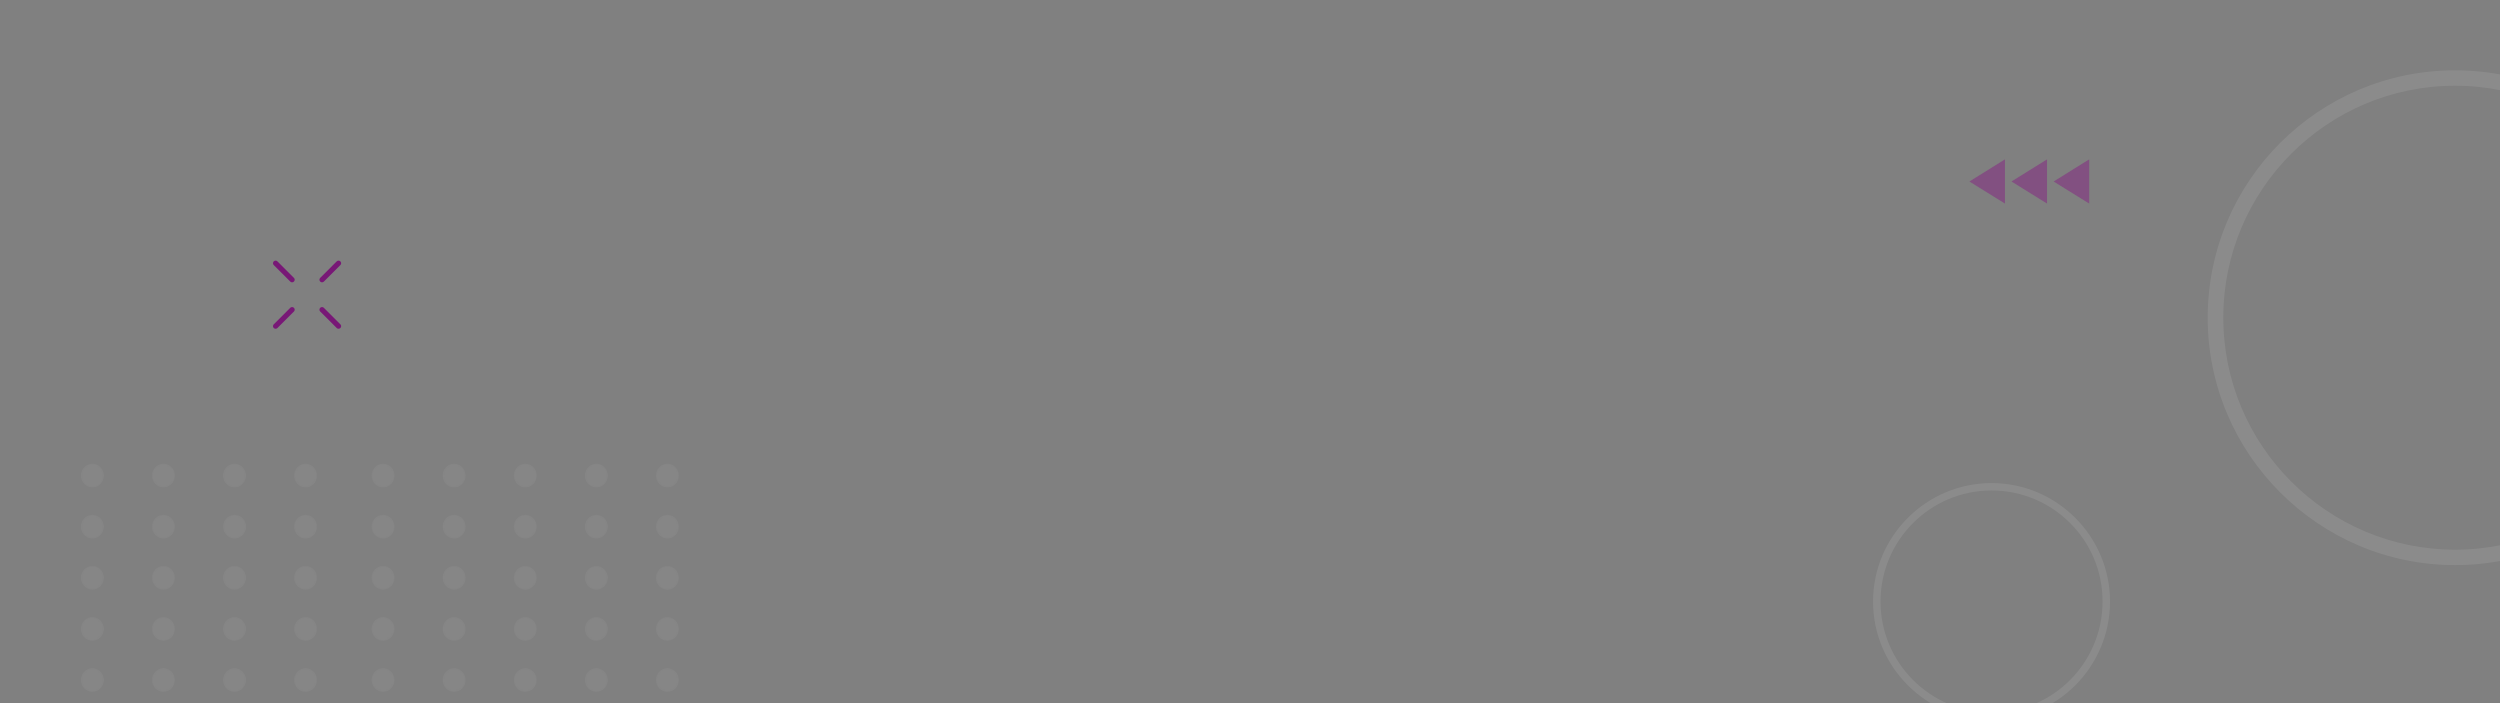 <svg width="1920" height="540" viewBox="0 0 1920 540" fill="none" xmlns="http://www.w3.org/2000/svg">
<rect x="0" y="0" width="1920" height="540" fill="#808080" stroke="none"/>
<g clip-path="url(#clip0_2_505)">
<g opacity="0.3">
<path opacity="0.3" d="M1529.5 553C1479.37 553 1438.5 512.111 1438.5 462C1438.5 411.889 1479.37 371 1529.5 371C1579.63 371 1620.5 411.889 1620.5 462C1620.5 512.111 1579.79 553 1529.5 553ZM1529.5 376.688C1482.4 376.688 1444.25 414.963 1444.25 462C1444.25 509.037 1482.56 547.312 1529.5 547.312C1576.6 547.312 1614.75 509.037 1614.75 462C1614.91 414.963 1576.6 376.688 1529.5 376.688Z" fill="white"/>
</g>
<g opacity="0.3">
<path opacity="0.3" d="M1885.5 434C1780.83 434 1695.5 348.753 1695.5 244C1695.5 139.247 1780.68 54 1885.5 54C1990.17 54 2075.5 139.247 2075.5 244C2075.35 348.753 1990.17 434 1885.5 434ZM1885.5 65.848C1787.28 65.848 1707.5 145.749 1707.5 244C1707.5 342.251 1787.43 422.152 1885.5 422.152C1983.72 422.152 2063.5 342.251 2063.5 244C2063.5 145.749 1983.57 65.848 1885.5 65.848Z" fill="white"/>
</g>
<path opacity="0.51" d="M1539.8 156.335L1512.5 139.387L1539.8 122.393V156.335Z" fill="#842382"/>
<path opacity="0.51" d="M1572.13 156.335L1544.83 139.387L1572.13 122.393V156.335Z" fill="#842382"/>
<path opacity="0.51" d="M1604.5 156.335L1577.2 139.387L1604.5 122.393V156.335Z" fill="#842382"/>
<path d="M259.989 202.163L247.332 214.82" stroke="#781876" stroke-width="4" stroke-linecap="round" stroke-linejoin="round"/>
<path d="M224.32 237.832L211.663 250.489" stroke="#781876" stroke-width="4" stroke-linecap="round" stroke-linejoin="round"/>
<path d="M259.988 250.488L247.331 237.832" stroke="#781876" stroke-width="4" stroke-linecap="round" stroke-linejoin="round"/>
<path d="M224.319 214.819L211.662 202.163" stroke="#781876" stroke-width="4" stroke-linecap="round" stroke-linejoin="round"/>
<g opacity="0.6">
<g opacity="0.6">
<mask id="mask0_2_505" style="mask-type:alpha" maskUnits="userSpaceOnUse" x="225" y="513" width="19" height="19">
<g opacity="0.6">
<g opacity="0.6">
<path opacity="0.6" d="M243.604 522.271C243.604 517.184 239.607 513.042 234.666 513.042C229.724 513.042 225.727 517.184 225.727 522.271C225.727 527.358 229.724 531.5 234.666 531.5C239.607 531.5 243.604 527.358 243.604 522.271Z" fill="url(#paint0_linear_2_505)"/>
</g>
</g>
</mask>
<g mask="url(#mask0_2_505)">
<path opacity="0.6" d="M243.604 522.271C243.604 517.184 239.607 513.042 234.666 513.042C229.724 513.042 225.727 517.184 225.727 522.271C225.727 527.358 229.724 531.5 234.666 531.5C239.607 531.5 243.604 527.358 243.604 522.271Z" fill="#FFFDFF"/>
</g>
<mask id="mask1_2_505" style="mask-type:alpha" maskUnits="userSpaceOnUse" x="171" y="513" width="19" height="19">
<g opacity="0.6">
<g opacity="0.6">
<path opacity="0.6" d="M189.029 522.271C189.029 517.184 185.032 513.042 180.09 513.042C175.148 513.042 171.152 517.184 171.152 522.271C171.152 527.358 175.148 531.5 180.09 531.5C185.032 531.5 189.029 527.358 189.029 522.271Z" fill="url(#paint1_linear_2_505)"/>
</g>
</g>
</mask>
<g mask="url(#mask1_2_505)">
<path opacity="0.6" d="M189.029 522.271C189.029 517.184 185.032 513.042 180.09 513.042C175.148 513.042 171.152 517.184 171.152 522.271C171.152 527.358 175.148 531.5 180.09 531.5C185.032 531.5 189.029 527.358 189.029 522.271Z" fill="#FFFDFF"/>
</g>
<mask id="mask2_2_505" style="mask-type:alpha" maskUnits="userSpaceOnUse" x="116" y="513" width="19" height="19">
<g opacity="0.6">
<g opacity="0.6">
<path opacity="0.6" d="M125.514 513.042C120.578 513.042 116.576 517.174 116.576 522.271C116.576 527.368 120.578 531.5 125.514 531.5C130.451 531.5 134.453 527.368 134.453 522.271C134.453 517.174 130.451 513.042 125.514 513.042Z" fill="url(#paint2_linear_2_505)"/>
</g>
</g>
</mask>
<g mask="url(#mask2_2_505)">
<path opacity="0.6" d="M125.514 513.042C120.578 513.042 116.576 517.174 116.576 522.271C116.576 527.368 120.578 531.5 125.514 531.5C130.451 531.5 134.453 527.368 134.453 522.271C134.453 517.174 130.451 513.042 125.514 513.042Z" fill="#FFFDFF"/>
</g>
<mask id="mask3_2_505" style="mask-type:alpha" maskUnits="userSpaceOnUse" x="62" y="513" width="18" height="19">
<g opacity="0.6">
<g opacity="0.6">
<path opacity="0.6" d="M70.939 513.042C66.002 513.042 62 517.174 62 522.271C62 527.368 66.002 531.5 70.939 531.5C75.875 531.5 79.877 527.368 79.877 522.271C79.877 517.174 75.875 513.042 70.939 513.042Z" fill="url(#paint3_linear_2_505)"/>
</g>
</g>
</mask>
<g mask="url(#mask3_2_505)">
<path opacity="0.6" d="M70.939 513.042C66.002 513.042 62 517.174 62 522.271C62 527.368 66.002 531.5 70.939 531.5C75.875 531.5 79.877 527.368 79.877 522.271C79.877 517.174 75.875 513.042 70.939 513.042Z" fill="#FFFDFF"/>
</g>
</g>
</g>
<g opacity="0.6">
<g opacity="0.6">
<mask id="mask4_2_505" style="mask-type:alpha" maskUnits="userSpaceOnUse" x="225" y="473" width="19" height="20">
<g opacity="0.6">
<g opacity="0.6">
<path opacity="0.6" d="M243.604 483.029C243.604 477.942 239.607 473.799 234.666 473.799C229.724 473.799 225.727 477.942 225.727 483.029C225.727 488.116 229.797 492.258 234.738 492.258C239.607 492.258 243.604 488.116 243.604 483.029Z" fill="url(#paint4_linear_2_505)"/>
</g>
</g>
</mask>
<g mask="url(#mask4_2_505)">
<path opacity="0.6" d="M243.604 483.029C243.604 477.942 239.607 473.799 234.666 473.799C229.724 473.799 225.727 477.942 225.727 483.029C225.727 488.116 229.797 492.258 234.738 492.258C239.607 492.258 243.604 488.116 243.604 483.029Z" fill="#FFFDFF"/>
</g>
<mask id="mask5_2_505" style="mask-type:alpha" maskUnits="userSpaceOnUse" x="171" y="473" width="19" height="20">
<g opacity="0.6">
<g opacity="0.6">
<path opacity="0.6" d="M189.029 483.029C189.029 477.942 185.032 473.799 180.09 473.799C175.148 473.799 171.152 477.942 171.152 483.029C171.152 488.116 175.148 492.258 180.09 492.258C185.032 492.258 189.029 488.116 189.029 483.029Z" fill="url(#paint5_linear_2_505)"/>
</g>
</g>
</mask>
<g mask="url(#mask5_2_505)">
<path opacity="0.6" d="M189.029 483.029C189.029 477.942 185.032 473.799 180.09 473.799C175.148 473.799 171.152 477.942 171.152 483.029C171.152 488.116 175.148 492.258 180.09 492.258C185.032 492.258 189.029 488.116 189.029 483.029Z" fill="#FFFDFF"/>
</g>
<mask id="mask6_2_505" style="mask-type:alpha" maskUnits="userSpaceOnUse" x="116" y="473" width="19" height="20">
<g opacity="0.6">
<g opacity="0.6">
<path opacity="0.6" d="M134.453 483.029C134.453 477.942 130.456 473.799 125.514 473.799C120.573 473.799 116.576 477.942 116.576 483.029C116.576 488.116 120.573 492.258 125.514 492.258C130.456 492.258 134.453 488.116 134.453 483.029Z" fill="url(#paint6_linear_2_505)"/>
</g>
</g>
</mask>
<g mask="url(#mask6_2_505)">
<path opacity="0.6" d="M134.453 483.029C134.453 477.942 130.456 473.799 125.514 473.799C120.573 473.799 116.576 477.942 116.576 483.029C116.576 488.116 120.573 492.258 125.514 492.258C130.456 492.258 134.453 488.116 134.453 483.029Z" fill="#FFFDFF"/>
</g>
<mask id="mask7_2_505" style="mask-type:alpha" maskUnits="userSpaceOnUse" x="62" y="473" width="18" height="20">
<g opacity="0.6">
<g opacity="0.6">
<path opacity="0.6" d="M79.877 483.029C79.877 477.942 75.88 473.799 70.939 473.799C65.997 473.799 62 477.942 62 483.028C62 488.115 65.997 492.258 70.939 492.258C75.88 492.258 79.877 488.115 79.877 483.029Z" fill="url(#paint7_linear_2_505)"/>
</g>
</g>
</mask>
<g mask="url(#mask7_2_505)">
<path opacity="0.6" d="M79.877 483.029C79.877 477.942 75.88 473.799 70.939 473.799C65.997 473.799 62 477.942 62 483.028C62 488.115 65.997 492.258 70.939 492.258C75.88 492.258 79.877 488.115 79.877 483.029Z" fill="#FFFDFF"/>
</g>
</g>
</g>
<g opacity="0.6">
<g opacity="0.6">
<mask id="mask8_2_505" style="mask-type:alpha" maskUnits="userSpaceOnUse" x="225" y="434" width="19" height="19">
<g opacity="0.6">
<g opacity="0.6">
<path opacity="0.6" d="M243.604 443.714C243.604 438.627 239.607 434.485 234.666 434.485C229.724 434.485 225.727 438.627 225.727 443.714C225.727 448.801 229.724 452.943 234.666 452.943C239.607 453.016 243.604 448.873 243.604 443.714Z" fill="url(#paint8_linear_2_505)"/>
</g>
</g>
</mask>
<g mask="url(#mask8_2_505)">
<path opacity="0.6" d="M243.604 443.714C243.604 438.627 239.607 434.485 234.666 434.485C229.724 434.485 225.727 438.627 225.727 443.714C225.727 448.801 229.724 452.943 234.666 452.943C239.607 453.016 243.604 448.873 243.604 443.714Z" fill="#FFFDFF"/>
</g>
<mask id="mask9_2_505" style="mask-type:alpha" maskUnits="userSpaceOnUse" x="171" y="434" width="19" height="19">
<g opacity="0.6">
<g opacity="0.6">
<path opacity="0.6" d="M189.029 443.714C189.029 438.627 185.032 434.485 180.09 434.485C175.148 434.485 171.152 438.627 171.152 443.714C171.152 448.801 175.148 452.943 180.09 452.943C185.032 452.943 189.029 448.873 189.029 443.714Z" fill="url(#paint9_linear_2_505)"/>
</g>
</g>
</mask>
<g mask="url(#mask9_2_505)">
<path opacity="0.6" d="M189.029 443.714C189.029 438.627 185.032 434.485 180.09 434.485C175.148 434.485 171.152 438.627 171.152 443.714C171.152 448.801 175.148 452.943 180.09 452.943C185.032 452.943 189.029 448.873 189.029 443.714Z" fill="#FFFDFF"/>
</g>
<mask id="mask10_2_505" style="mask-type:alpha" maskUnits="userSpaceOnUse" x="116" y="434" width="19" height="19">
<g opacity="0.6">
<g opacity="0.6">
<path opacity="0.6" d="M134.453 443.714C134.453 438.627 130.456 434.485 125.514 434.485C120.573 434.485 116.576 438.627 116.576 443.714C116.576 448.801 120.573 452.943 125.514 452.943C130.456 453.016 134.453 448.873 134.453 443.714Z" fill="url(#paint10_linear_2_505)"/>
</g>
</g>
</mask>
<g mask="url(#mask10_2_505)">
<path opacity="0.6" d="M134.453 443.714C134.453 438.627 130.456 434.485 125.514 434.485C120.573 434.485 116.576 438.627 116.576 443.714C116.576 448.801 120.573 452.943 125.514 452.943C130.456 453.016 134.453 448.873 134.453 443.714Z" fill="#FFFDFF"/>
</g>
<mask id="mask11_2_505" style="mask-type:alpha" maskUnits="userSpaceOnUse" x="62" y="434" width="18" height="19">
<g opacity="0.6">
<g opacity="0.6">
<path opacity="0.6" d="M79.877 443.714C79.877 438.627 75.88 434.485 70.939 434.485C65.997 434.485 62 438.627 62 443.714C62 448.801 65.997 452.943 70.939 452.943C75.88 453.016 79.877 448.873 79.877 443.714Z" fill="url(#paint11_linear_2_505)"/>
</g>
</g>
</mask>
<g mask="url(#mask11_2_505)">
<path opacity="0.6" d="M79.877 443.714C79.877 438.627 75.88 434.485 70.939 434.485C65.997 434.485 62 438.627 62 443.714C62 448.801 65.997 452.943 70.939 452.943C75.88 453.016 79.877 448.873 79.877 443.714Z" fill="#FFFDFF"/>
</g>
</g>
</g>
<g opacity="0.6">
<g opacity="0.6">
<mask id="mask12_2_505" style="mask-type:alpha" maskUnits="userSpaceOnUse" x="225" y="395" width="19" height="19">
<g opacity="0.6">
<g opacity="0.6">
<path opacity="0.6" d="M243.604 404.472C243.604 399.385 239.607 395.242 234.666 395.242C229.724 395.242 225.727 399.385 225.727 404.472C225.727 409.558 229.724 413.701 234.666 413.701C239.607 413.773 243.604 409.631 243.604 404.472Z" fill="url(#paint12_linear_2_505)"/>
</g>
</g>
</mask>
<g mask="url(#mask12_2_505)">
<path opacity="0.6" d="M243.604 404.472C243.604 399.385 239.607 395.242 234.666 395.242C229.724 395.242 225.727 399.385 225.727 404.472C225.727 409.558 229.724 413.701 234.666 413.701C239.607 413.773 243.604 409.631 243.604 404.472Z" fill="#FFFDFF"/>
</g>
<mask id="mask13_2_505" style="mask-type:alpha" maskUnits="userSpaceOnUse" x="171" y="395" width="19" height="19">
<g opacity="0.6">
<g opacity="0.6">
<path opacity="0.6" d="M180.163 395.242C175.226 395.242 171.224 399.374 171.224 404.471C171.224 409.569 175.226 413.701 180.163 413.701C185.099 413.701 189.101 409.569 189.101 404.471C189.101 399.374 185.099 395.242 180.163 395.242Z" fill="url(#paint13_linear_2_505)"/>
</g>
</g>
</mask>
<g mask="url(#mask13_2_505)">
<path opacity="0.6" d="M180.163 395.242C175.226 395.242 171.224 399.374 171.224 404.471C171.224 409.569 175.226 413.701 180.163 413.701C185.099 413.701 189.101 409.569 189.101 404.471C189.101 399.374 185.099 395.242 180.163 395.242Z" fill="#FFFDFF"/>
</g>
<mask id="mask14_2_505" style="mask-type:alpha" maskUnits="userSpaceOnUse" x="116" y="395" width="19" height="19">
<g opacity="0.6">
<g opacity="0.6">
<path opacity="0.6" d="M125.514 395.242C120.578 395.242 116.576 399.374 116.576 404.471C116.576 409.569 120.578 413.701 125.514 413.701C130.451 413.701 134.453 409.569 134.453 404.471C134.453 399.374 130.451 395.242 125.514 395.242Z" fill="url(#paint14_linear_2_505)"/>
</g>
</g>
</mask>
<g mask="url(#mask14_2_505)">
<path opacity="0.6" d="M125.514 395.242C120.578 395.242 116.576 399.374 116.576 404.471C116.576 409.569 120.578 413.701 125.514 413.701C130.451 413.701 134.453 409.569 134.453 404.471C134.453 399.374 130.451 395.242 125.514 395.242Z" fill="#FFFDFF"/>
</g>
<mask id="mask15_2_505" style="mask-type:alpha" maskUnits="userSpaceOnUse" x="62" y="395" width="18" height="19">
<g opacity="0.6">
<g opacity="0.6">
<path opacity="0.6" d="M79.877 404.472C79.877 399.385 75.88 395.242 70.939 395.242C65.997 395.242 62 399.385 62 404.472C62 409.558 65.997 413.701 70.939 413.701C75.88 413.773 79.877 409.631 79.877 404.472Z" fill="url(#paint15_linear_2_505)"/>
</g>
</g>
</mask>
<g mask="url(#mask15_2_505)">
<path opacity="0.6" d="M79.877 404.472C79.877 399.385 75.88 395.242 70.939 395.242C65.997 395.242 62 399.385 62 404.472C62 409.558 65.997 413.701 70.939 413.701C75.88 413.773 79.877 409.631 79.877 404.472Z" fill="#FFFDFF"/>
</g>
</g>
</g>
<g opacity="0.6">
<g opacity="0.6">
<mask id="mask16_2_505" style="mask-type:alpha" maskUnits="userSpaceOnUse" x="225" y="356" width="19" height="19">
<g opacity="0.6">
<g opacity="0.6">
<path opacity="0.6" d="M243.604 365.229C243.604 360.142 239.607 356 234.666 356C229.724 356 225.727 360.142 225.727 365.229C225.727 370.316 229.724 374.458 234.666 374.458C239.607 374.531 243.604 370.389 243.604 365.229Z" fill="url(#paint16_linear_2_505)"/>
</g>
</g>
</mask>
<g mask="url(#mask16_2_505)">
<path opacity="0.6" d="M243.604 365.229C243.604 360.142 239.607 356 234.666 356C229.724 356 225.727 360.142 225.727 365.229C225.727 370.316 229.724 374.458 234.666 374.458C239.607 374.531 243.604 370.389 243.604 365.229Z" fill="#FFFDFF"/>
</g>
<mask id="mask17_2_505" style="mask-type:alpha" maskUnits="userSpaceOnUse" x="171" y="355" width="19" height="20">
<g opacity="0.6">
<g opacity="0.6">
<path opacity="0.6" d="M189.029 365.229C189.029 360.142 185.032 356 180.09 356C175.148 356 171.152 360.142 171.152 365.229C171.152 370.316 175.148 374.458 180.09 374.458C185.032 374.531 189.029 370.389 189.029 365.229Z" fill="url(#paint17_linear_2_505)"/>
</g>
</g>
</mask>
<g mask="url(#mask17_2_505)">
<path opacity="0.6" d="M189.029 365.229C189.029 360.142 185.032 356 180.09 356C175.148 356 171.152 360.142 171.152 365.229C171.152 370.316 175.148 374.458 180.09 374.458C185.032 374.531 189.029 370.389 189.029 365.229Z" fill="#FFFDFF"/>
</g>
<mask id="mask18_2_505" style="mask-type:alpha" maskUnits="userSpaceOnUse" x="116" y="356" width="19" height="19">
<g opacity="0.6">
<g opacity="0.6">
<path opacity="0.6" d="M125.514 356C120.578 356 116.576 360.132 116.576 365.229C116.576 370.326 120.578 374.458 125.514 374.458C130.451 374.458 134.453 370.326 134.453 365.229C134.453 360.132 130.451 356 125.514 356Z" fill="url(#paint18_linear_2_505)"/>
</g>
</g>
</mask>
<g mask="url(#mask18_2_505)">
<path opacity="0.6" d="M125.514 356C120.578 356 116.576 360.132 116.576 365.229C116.576 370.326 120.578 374.458 125.514 374.458C130.451 374.458 134.453 370.326 134.453 365.229C134.453 360.132 130.451 356 125.514 356Z" fill="#FFFDFF"/>
</g>
<mask id="mask19_2_505" style="mask-type:alpha" maskUnits="userSpaceOnUse" x="62" y="355" width="18" height="20">
<g opacity="0.6">
<g opacity="0.6">
<path opacity="0.6" d="M79.877 365.229C79.877 360.142 75.88 356 70.939 356C65.997 356 62 360.142 62 365.229C62 370.316 65.997 374.458 70.939 374.458C75.88 374.531 79.877 370.389 79.877 365.229Z" fill="url(#paint19_linear_2_505)"/>
</g>
</g>
</mask>
<g mask="url(#mask19_2_505)">
<path opacity="0.6" d="M79.877 365.229C79.877 360.142 75.88 356 70.939 356C65.997 356 62 360.142 62 365.229C62 370.316 65.997 374.458 70.939 374.458C75.88 374.531 79.877 370.389 79.877 365.229Z" fill="#FFFDFF"/>
</g>
</g>
</g>
<g opacity="0.6">
<g opacity="0.6">
<mask id="mask20_2_505" style="mask-type:alpha" maskUnits="userSpaceOnUse" x="503" y="513" width="19" height="19">
<g opacity="0.6">
<g opacity="0.6">
<path opacity="0.6" d="M521.497 522.271C521.497 517.184 517.501 513.042 512.559 513.042C507.617 513.042 503.62 517.184 503.62 522.271C503.62 527.358 507.69 531.5 512.559 531.5C517.501 531.5 521.497 527.358 521.497 522.271Z" fill="url(#paint20_linear_2_505)"/>
</g>
</g>
</mask>
<g mask="url(#mask20_2_505)">
<path opacity="0.6" d="M521.497 522.271C521.497 517.184 517.501 513.042 512.559 513.042C507.617 513.042 503.62 517.184 503.62 522.271C503.62 527.358 507.69 531.5 512.559 531.5C517.501 531.5 521.497 527.358 521.497 522.271Z" fill="#FFFDFF"/>
</g>
<mask id="mask21_2_505" style="mask-type:alpha" maskUnits="userSpaceOnUse" x="449" y="513" width="18" height="19">
<g opacity="0.6">
<g opacity="0.6">
<path opacity="0.6" d="M466.922 522.271C466.922 517.184 462.925 513.042 457.983 513.042C453.042 513.042 449.045 517.184 449.045 522.271C449.045 527.358 453.042 531.5 457.983 531.5C462.925 531.5 466.922 527.358 466.922 522.271Z" fill="url(#paint21_linear_2_505)"/>
</g>
</g>
</mask>
<g mask="url(#mask21_2_505)">
<path opacity="0.6" d="M466.922 522.271C466.922 517.184 462.925 513.042 457.983 513.042C453.042 513.042 449.045 517.184 449.045 522.271C449.045 527.358 453.042 531.5 457.983 531.5C462.925 531.5 466.922 527.358 466.922 522.271Z" fill="#FFFDFF"/>
</g>
<mask id="mask22_2_505" style="mask-type:alpha" maskUnits="userSpaceOnUse" x="394" y="513" width="19" height="19">
<g opacity="0.6">
<g opacity="0.6">
<path opacity="0.6" d="M412.346 522.271C412.346 517.184 408.349 513.042 403.407 513.042C398.466 513.042 394.469 517.184 394.469 522.271C394.469 527.358 398.466 531.5 403.407 531.5C408.349 531.5 412.346 527.358 412.346 522.271Z" fill="url(#paint22_linear_2_505)"/>
</g>
</g>
</mask>
<g mask="url(#mask22_2_505)">
<path opacity="0.6" d="M412.346 522.271C412.346 517.184 408.349 513.042 403.407 513.042C398.466 513.042 394.469 517.184 394.469 522.271C394.469 527.358 398.466 531.5 403.407 531.5C408.349 531.5 412.346 527.358 412.346 522.271Z" fill="#FFFDFF"/>
</g>
<mask id="mask23_2_505" style="mask-type:alpha" maskUnits="userSpaceOnUse" x="339" y="513" width="19" height="19">
<g opacity="0.6">
<g opacity="0.6">
<path opacity="0.6" d="M357.698 522.271C357.698 517.184 353.701 513.042 348.759 513.042C343.817 513.042 339.82 517.184 339.82 522.271C339.82 527.358 343.817 531.5 348.759 531.5C353.773 531.5 357.698 527.358 357.698 522.271Z" fill="url(#paint23_linear_2_505)"/>
</g>
</g>
</mask>
<g mask="url(#mask23_2_505)">
<path opacity="0.6" d="M357.698 522.271C357.698 517.184 353.701 513.042 348.759 513.042C343.817 513.042 339.82 517.184 339.82 522.271C339.82 527.358 343.817 531.5 348.759 531.5C353.773 531.5 357.698 527.358 357.698 522.271Z" fill="#FFFDFF"/>
</g>
<mask id="mask24_2_505" style="mask-type:alpha" maskUnits="userSpaceOnUse" x="285" y="513" width="19" height="19">
<g opacity="0.6">
<g opacity="0.6">
<path opacity="0.6" d="M303.122 522.271C303.122 517.184 299.125 513.042 294.183 513.042C289.242 513.042 285.245 517.184 285.245 522.271C285.245 527.358 289.242 531.5 294.183 531.5C299.125 531.5 303.122 527.358 303.122 522.271Z" fill="url(#paint24_linear_2_505)"/>
</g>
</g>
</mask>
<g mask="url(#mask24_2_505)">
<path opacity="0.6" d="M303.122 522.271C303.122 517.184 299.125 513.042 294.183 513.042C289.242 513.042 285.245 517.184 285.245 522.271C285.245 527.358 289.242 531.5 294.183 531.5C299.125 531.5 303.122 527.358 303.122 522.271Z" fill="#FFFDFF"/>
</g>
</g>
</g>
<g opacity="0.6">
<g opacity="0.6">
<mask id="mask25_2_505" style="mask-type:alpha" maskUnits="userSpaceOnUse" x="503" y="473" width="19" height="20">
<g opacity="0.6">
<g opacity="0.6">
<path opacity="0.6" d="M512.559 473.799C507.622 473.799 503.62 477.931 503.62 483.029C503.62 488.126 507.622 492.258 512.559 492.258C517.496 492.258 521.497 488.126 521.497 483.029C521.497 477.931 517.496 473.799 512.559 473.799Z" fill="url(#paint25_linear_2_505)"/>
</g>
</g>
</mask>
<g mask="url(#mask25_2_505)">
<path opacity="0.6" d="M512.559 473.799C507.622 473.799 503.62 477.931 503.62 483.029C503.62 488.126 507.622 492.258 512.559 492.258C517.496 492.258 521.497 488.126 521.497 483.029C521.497 477.931 517.496 473.799 512.559 473.799Z" fill="#FFFDFF"/>
</g>
<mask id="mask26_2_505" style="mask-type:alpha" maskUnits="userSpaceOnUse" x="449" y="473" width="18" height="20">
<g opacity="0.6">
<g opacity="0.6">
<path opacity="0.6" d="M466.922 483.029C466.922 477.942 462.925 473.799 457.983 473.799C453.042 473.799 449.045 477.942 449.045 483.029C449.045 488.116 453.042 492.258 457.983 492.258C462.925 492.258 466.922 488.116 466.922 483.029Z" fill="url(#paint26_linear_2_505)"/>
</g>
</g>
</mask>
<g mask="url(#mask26_2_505)">
<path opacity="0.6" d="M466.922 483.029C466.922 477.942 462.925 473.799 457.983 473.799C453.042 473.799 449.045 477.942 449.045 483.029C449.045 488.116 453.042 492.258 457.983 492.258C462.925 492.258 466.922 488.116 466.922 483.029Z" fill="#FFFDFF"/>
</g>
<mask id="mask27_2_505" style="mask-type:alpha" maskUnits="userSpaceOnUse" x="394" y="473" width="19" height="20">
<g opacity="0.6">
<g opacity="0.6">
<path opacity="0.6" d="M412.346 483.029C412.346 477.942 408.349 473.799 403.407 473.799C398.466 473.799 394.469 477.942 394.469 483.029C394.469 488.116 398.466 492.258 403.407 492.258C408.349 492.258 412.346 488.116 412.346 483.029Z" fill="url(#paint27_linear_2_505)"/>
</g>
</g>
</mask>
<g mask="url(#mask27_2_505)">
<path opacity="0.6" d="M412.346 483.029C412.346 477.942 408.349 473.799 403.407 473.799C398.466 473.799 394.469 477.942 394.469 483.029C394.469 488.116 398.466 492.258 403.407 492.258C408.349 492.258 412.346 488.116 412.346 483.029Z" fill="#FFFDFF"/>
</g>
<mask id="mask28_2_505" style="mask-type:alpha" maskUnits="userSpaceOnUse" x="339" y="473" width="19" height="20">
<g opacity="0.6">
<g opacity="0.6">
<path opacity="0.6" d="M357.698 483.029C357.698 477.942 353.701 473.799 348.759 473.799C343.817 473.799 339.82 477.942 339.82 483.028C339.82 488.115 343.817 492.258 348.759 492.258C353.773 492.258 357.698 488.115 357.698 483.029Z" fill="url(#paint28_linear_2_505)"/>
</g>
</g>
</mask>
<g mask="url(#mask28_2_505)">
<path opacity="0.6" d="M357.698 483.029C357.698 477.942 353.701 473.799 348.759 473.799C343.817 473.799 339.82 477.942 339.82 483.028C339.82 488.115 343.817 492.258 348.759 492.258C353.773 492.258 357.698 488.115 357.698 483.029Z" fill="#FFFDFF"/>
</g>
<mask id="mask29_2_505" style="mask-type:alpha" maskUnits="userSpaceOnUse" x="285" y="473" width="19" height="20">
<g opacity="0.6">
<g opacity="0.6">
<path opacity="0.6" d="M303.122 483.029C303.122 477.942 299.125 473.799 294.183 473.799C289.242 473.799 285.245 477.942 285.245 483.028C285.245 488.115 289.242 492.258 294.183 492.258C299.125 492.258 303.122 488.115 303.122 483.029Z" fill="url(#paint29_linear_2_505)"/>
</g>
</g>
</mask>
<g mask="url(#mask29_2_505)">
<path opacity="0.6" d="M303.122 483.029C303.122 477.942 299.125 473.799 294.183 473.799C289.242 473.799 285.245 477.942 285.245 483.028C285.245 488.115 289.242 492.258 294.183 492.258C299.125 492.258 303.122 488.115 303.122 483.029Z" fill="#FFFDFF"/>
</g>
</g>
</g>
<g opacity="0.6">
<g opacity="0.6">
<mask id="mask30_2_505" style="mask-type:alpha" maskUnits="userSpaceOnUse" x="503" y="434" width="19" height="20">
<g opacity="0.6">
<g opacity="0.6">
<path opacity="0.6" d="M521.497 443.786C521.497 438.699 517.501 434.557 512.559 434.557C507.617 434.557 503.62 438.699 503.62 443.786C503.62 448.873 507.617 453.016 512.559 453.016C517.501 453.016 521.497 448.873 521.497 443.786Z" fill="url(#paint30_linear_2_505)"/>
</g>
</g>
</mask>
<g mask="url(#mask30_2_505)">
<path opacity="0.6" d="M521.497 443.786C521.497 438.699 517.501 434.557 512.559 434.557C507.617 434.557 503.62 438.699 503.62 443.786C503.62 448.873 507.617 453.015 512.559 453.015C517.501 453.015 521.497 448.873 521.497 443.786Z" fill="#FFFDFF"/>
</g>
<mask id="mask31_2_505" style="mask-type:alpha" maskUnits="userSpaceOnUse" x="449" y="434" width="18" height="20">
<g opacity="0.6">
<g opacity="0.6">
<path opacity="0.6" d="M466.922 443.786C466.922 438.699 462.925 434.557 457.983 434.557C453.042 434.557 449.045 438.699 449.045 443.786C449.045 448.873 453.042 453.015 457.983 453.015C462.925 453.015 466.922 448.873 466.922 443.786Z" fill="url(#paint31_linear_2_505)"/>
</g>
</g>
</mask>
<g mask="url(#mask31_2_505)">
<path opacity="0.6" d="M466.922 443.786C466.922 438.699 462.925 434.557 457.983 434.557C453.042 434.557 449.045 438.699 449.045 443.786C449.045 448.873 453.042 453.015 457.983 453.015C462.925 453.015 466.922 448.873 466.922 443.786Z" fill="#FFFDFF"/>
</g>
<mask id="mask32_2_505" style="mask-type:alpha" maskUnits="userSpaceOnUse" x="394" y="434" width="19" height="20">
<g opacity="0.6">
<g opacity="0.6">
<path opacity="0.6" d="M412.346 443.786C412.346 438.699 408.349 434.557 403.407 434.557C398.466 434.557 394.469 438.699 394.469 443.786C394.469 448.873 398.466 453.015 403.407 453.015C408.349 453.015 412.346 448.873 412.346 443.786Z" fill="url(#paint32_linear_2_505)"/>
</g>
</g>
</mask>
<g mask="url(#mask32_2_505)">
<path opacity="0.6" d="M412.346 443.786C412.346 438.699 408.349 434.557 403.407 434.557C398.466 434.557 394.469 438.699 394.469 443.786C394.469 448.873 398.466 453.015 403.407 453.015C408.349 453.015 412.346 448.873 412.346 443.786Z" fill="#FFFDFF"/>
</g>
<mask id="mask33_2_505" style="mask-type:alpha" maskUnits="userSpaceOnUse" x="339" y="434" width="19" height="19">
<g opacity="0.6">
<g opacity="0.6">
<path opacity="0.6" d="M357.698 443.714C357.698 438.627 353.701 434.484 348.759 434.484C343.817 434.484 339.82 438.627 339.82 443.714C339.82 448.801 343.817 452.943 348.759 452.943C353.773 453.015 357.698 448.873 357.698 443.714Z" fill="url(#paint33_linear_2_505)"/>
</g>
</g>
</mask>
<g mask="url(#mask33_2_505)">
<path opacity="0.6" d="M357.698 443.714C357.698 438.627 353.701 434.484 348.759 434.484C343.817 434.484 339.82 438.627 339.82 443.714C339.82 448.801 343.817 452.943 348.759 452.943C353.773 453.015 357.698 448.873 357.698 443.714Z" fill="#FFFDFF"/>
</g>
<mask id="mask34_2_505" style="mask-type:alpha" maskUnits="userSpaceOnUse" x="285" y="434" width="19" height="19">
<g opacity="0.6">
<g opacity="0.6">
<path opacity="0.6" d="M303.122 443.714C303.122 438.627 299.125 434.484 294.183 434.484C289.242 434.484 285.245 438.627 285.245 443.714C285.245 448.801 289.242 452.943 294.183 452.943C299.125 453.015 303.122 448.873 303.122 443.714Z" fill="url(#paint34_linear_2_505)"/>
</g>
</g>
</mask>
<g mask="url(#mask34_2_505)">
<path opacity="0.6" d="M303.122 443.714C303.122 438.627 299.125 434.484 294.183 434.484C289.242 434.484 285.245 438.627 285.245 443.714C285.245 448.801 289.242 452.943 294.183 452.943C299.125 453.015 303.122 448.873 303.122 443.714Z" fill="#FFFDFF"/>
</g>
</g>
</g>
<g opacity="0.6">
<g opacity="0.6">
<mask id="mask35_2_505" style="mask-type:alpha" maskUnits="userSpaceOnUse" x="503" y="395" width="19" height="19">
<g opacity="0.6">
<g opacity="0.6">
<path opacity="0.6" d="M521.497 404.472C521.497 399.385 517.501 395.242 512.559 395.242C507.617 395.242 503.62 399.385 503.62 404.472C503.62 409.558 507.617 413.701 512.559 413.701C517.501 413.773 521.497 409.631 521.497 404.472Z" fill="url(#paint35_linear_2_505)"/>
</g>
</g>
</mask>
<g mask="url(#mask35_2_505)">
<path opacity="0.6" d="M521.497 404.472C521.497 399.385 517.501 395.242 512.559 395.242C507.617 395.242 503.62 399.385 503.62 404.472C503.62 409.558 507.617 413.701 512.559 413.701C517.501 413.773 521.497 409.631 521.497 404.472Z" fill="#FFFDFF"/>
</g>
<mask id="mask36_2_505" style="mask-type:alpha" maskUnits="userSpaceOnUse" x="449" y="395" width="18" height="19">
<g opacity="0.6">
<g opacity="0.6">
<path opacity="0.6" d="M466.922 404.472C466.922 399.385 462.925 395.242 457.983 395.242C453.042 395.242 449.045 399.385 449.045 404.472C449.045 409.558 453.042 413.701 457.983 413.701C462.925 413.773 466.922 409.631 466.922 404.472Z" fill="url(#paint36_linear_2_505)"/>
</g>
</g>
</mask>
<g mask="url(#mask36_2_505)">
<path opacity="0.6" d="M466.922 404.472C466.922 399.385 462.925 395.242 457.983 395.242C453.042 395.242 449.045 399.385 449.045 404.472C449.045 409.558 453.042 413.701 457.983 413.701C462.925 413.773 466.922 409.631 466.922 404.472Z" fill="#FFFDFF"/>
</g>
<mask id="mask37_2_505" style="mask-type:alpha" maskUnits="userSpaceOnUse" x="394" y="395" width="19" height="19">
<g opacity="0.6">
<g opacity="0.6">
<path opacity="0.6" d="M412.346 404.472C412.346 399.385 408.349 395.242 403.407 395.242C398.466 395.242 394.469 399.385 394.469 404.472C394.469 409.558 398.466 413.701 403.407 413.701C408.349 413.773 412.346 409.631 412.346 404.472Z" fill="url(#paint37_linear_2_505)"/>
</g>
</g>
</mask>
<g mask="url(#mask37_2_505)">
<path opacity="0.6" d="M412.346 404.472C412.346 399.385 408.349 395.242 403.407 395.242C398.466 395.242 394.469 399.385 394.469 404.472C394.469 409.558 398.466 413.701 403.407 413.701C408.349 413.773 412.346 409.631 412.346 404.472Z" fill="#FFFDFF"/>
</g>
<mask id="mask38_2_505" style="mask-type:alpha" maskUnits="userSpaceOnUse" x="339" y="395" width="19" height="19">
<g opacity="0.6">
<g opacity="0.6">
<path opacity="0.6" d="M357.698 404.472C357.698 399.385 353.701 395.242 348.759 395.242C343.817 395.242 339.82 399.385 339.82 404.472C339.82 409.558 343.817 413.701 348.759 413.701C353.773 413.773 357.698 409.631 357.698 404.472Z" fill="url(#paint38_linear_2_505)"/>
</g>
</g>
</mask>
<g mask="url(#mask38_2_505)">
<path opacity="0.6" d="M357.698 404.472C357.698 399.385 353.701 395.242 348.759 395.242C343.817 395.242 339.82 399.385 339.82 404.472C339.82 409.558 343.817 413.701 348.759 413.701C353.773 413.773 357.698 409.631 357.698 404.472Z" fill="#FFFDFF"/>
</g>
<mask id="mask39_2_505" style="mask-type:alpha" maskUnits="userSpaceOnUse" x="285" y="395" width="19" height="19">
<g opacity="0.6">
<g opacity="0.6">
<path opacity="0.6" d="M303.122 404.471C303.122 399.384 299.125 395.242 294.183 395.242C289.242 395.242 285.245 399.384 285.245 404.471C285.245 409.558 289.242 413.701 294.183 413.701C299.125 413.773 303.122 409.631 303.122 404.471Z" fill="url(#paint39_linear_2_505)"/>
</g>
</g>
</mask>
<g mask="url(#mask39_2_505)">
<path opacity="0.6" d="M303.122 404.471C303.122 399.384 299.125 395.242 294.183 395.242C289.242 395.242 285.245 399.384 285.245 404.471C285.245 409.558 289.242 413.701 294.183 413.701C299.125 413.773 303.122 409.631 303.122 404.471Z" fill="#FFFDFF"/>
</g>
</g>
</g>
<g opacity="0.6">
<g opacity="0.6">
<mask id="mask40_2_505" style="mask-type:alpha" maskUnits="userSpaceOnUse" x="503" y="356" width="19" height="19">
<g opacity="0.6">
<g opacity="0.6">
<path opacity="0.6" d="M521.498 365.229C521.498 360.142 517.501 356 512.559 356C507.617 356 503.621 360.142 503.621 365.229C503.621 370.316 507.617 374.458 512.559 374.458C517.501 374.531 521.498 370.389 521.498 365.229Z" fill="url(#paint40_linear_2_505)"/>
</g>
</g>
</mask>
<g mask="url(#mask40_2_505)">
<path opacity="0.6" d="M521.498 365.229C521.498 360.142 517.501 356 512.559 356C507.617 356 503.621 360.142 503.621 365.229C503.621 370.316 507.617 374.458 512.559 374.458C517.501 374.531 521.498 370.389 521.498 365.229Z" fill="#FFFDFF"/>
</g>
<mask id="mask41_2_505" style="mask-type:alpha" maskUnits="userSpaceOnUse" x="449" y="355" width="18" height="20">
<g opacity="0.6">
<g opacity="0.6">
<path opacity="0.6" d="M466.922 365.229C466.922 360.142 462.925 356 457.983 356C453.042 356 449.045 360.142 449.045 365.229C449.045 370.316 453.042 374.458 457.983 374.458C462.925 374.531 466.922 370.389 466.922 365.229Z" fill="url(#paint41_linear_2_505)"/>
</g>
</g>
</mask>
<g mask="url(#mask41_2_505)">
<path opacity="0.6" d="M466.922 365.229C466.922 360.142 462.925 356 457.983 356C453.042 356 449.045 360.142 449.045 365.229C449.045 370.316 453.042 374.458 457.983 374.458C462.925 374.531 466.922 370.389 466.922 365.229Z" fill="#FFFDFF"/>
</g>
<mask id="mask42_2_505" style="mask-type:alpha" maskUnits="userSpaceOnUse" x="394" y="355" width="19" height="20">
<g opacity="0.6">
<g opacity="0.6">
<path opacity="0.6" d="M412.346 365.229C412.346 360.142 408.349 356 403.407 356C398.466 356 394.469 360.142 394.469 365.229C394.469 370.316 398.466 374.458 403.407 374.458C408.349 374.531 412.346 370.389 412.346 365.229Z" fill="url(#paint42_linear_2_505)"/>
</g>
</g>
</mask>
<g mask="url(#mask42_2_505)">
<path opacity="0.6" d="M412.346 365.229C412.346 360.142 408.349 356 403.407 356C398.466 356 394.469 360.142 394.469 365.229C394.469 370.316 398.466 374.458 403.407 374.458C408.349 374.531 412.346 370.389 412.346 365.229Z" fill="#FFFDFF"/>
</g>
<mask id="mask43_2_505" style="mask-type:alpha" maskUnits="userSpaceOnUse" x="339" y="355" width="19" height="20">
<g opacity="0.6">
<g opacity="0.6">
<path opacity="0.6" d="M357.698 365.229C357.698 360.142 353.701 356 348.759 356C343.817 356 339.82 360.142 339.82 365.229C339.82 370.316 343.817 374.458 348.759 374.458C353.773 374.531 357.698 370.389 357.698 365.229Z" fill="url(#paint43_linear_2_505)"/>
</g>
</g>
</mask>
<g mask="url(#mask43_2_505)">
<path opacity="0.6" d="M357.698 365.229C357.698 360.142 353.701 356 348.759 356C343.817 356 339.82 360.142 339.82 365.229C339.82 370.316 343.817 374.458 348.759 374.458C353.773 374.531 357.698 370.389 357.698 365.229Z" fill="#FFFDFF"/>
</g>
<mask id="mask44_2_505" style="mask-type:alpha" maskUnits="userSpaceOnUse" x="285" y="355" width="19" height="20">
<g opacity="0.6">
<g opacity="0.6">
<path opacity="0.6" d="M303.122 365.229C303.122 360.142 299.125 356 294.183 356C289.242 356 285.245 360.142 285.245 365.229C285.245 370.316 289.242 374.458 294.183 374.458C299.125 374.531 303.122 370.389 303.122 365.229Z" fill="url(#paint44_linear_2_505)"/>
</g>
</g>
</mask>
<g mask="url(#mask44_2_505)">
<path opacity="0.6" d="M303.122 365.229C303.122 360.142 299.125 356 294.183 356C289.242 356 285.245 360.142 285.245 365.229C285.245 370.316 289.242 374.458 294.183 374.458C299.125 374.531 303.122 370.389 303.122 365.229Z" fill="#FFFDFF"/>
</g>
</g>
</g>
</g>
<defs>
<linearGradient id="paint0_linear_2_505" x1="239.434" y1="525.09" x2="-656.762" y2="-16.01" gradientUnits="userSpaceOnUse">
<stop stop-color="white"/>
<stop offset="0.865" stop-color="#1A1A1A"/>
</linearGradient>
<linearGradient id="paint1_linear_2_505" x1="225.266" y1="549.495" x2="-670.927" y2="8.396" gradientUnits="userSpaceOnUse">
<stop stop-color="white"/>
<stop offset="0.865" stop-color="#1A1A1A"/>
</linearGradient>
<linearGradient id="paint2_linear_2_505" x1="211.1" y1="573.9" x2="-685.099" y2="32.797" gradientUnits="userSpaceOnUse">
<stop stop-color="white"/>
<stop offset="0.865" stop-color="#1A1A1A"/>
</linearGradient>
<linearGradient id="paint3_linear_2_505" x1="196.931" y1="598.304" x2="-699.261" y2="57.207" gradientUnits="userSpaceOnUse">
<stop stop-color="white"/>
<stop offset="0.865" stop-color="#1A1A1A"/>
</linearGradient>
<linearGradient id="paint4_linear_2_505" x1="239.434" y1="485.842" x2="-656.761" y2="-55.258" gradientUnits="userSpaceOnUse">
<stop stop-color="white"/>
<stop offset="0.865" stop-color="#1A1A1A"/>
</linearGradient>
<linearGradient id="paint5_linear_2_505" x1="225.267" y1="510.247" x2="-670.926" y2="-30.851" gradientUnits="userSpaceOnUse">
<stop stop-color="white"/>
<stop offset="0.865" stop-color="#1A1A1A"/>
</linearGradient>
<linearGradient id="paint6_linear_2_505" x1="211.1" y1="534.652" x2="-685.101" y2="-6.452" gradientUnits="userSpaceOnUse">
<stop stop-color="white"/>
<stop offset="0.865" stop-color="#1A1A1A"/>
</linearGradient>
<linearGradient id="paint7_linear_2_505" x1="196.932" y1="559.056" x2="-699.263" y2="17.958" gradientUnits="userSpaceOnUse">
<stop stop-color="white"/>
<stop offset="0.865" stop-color="#1A1A1A"/>
</linearGradient>
<linearGradient id="paint8_linear_2_505" x1="239.434" y1="446.594" x2="-656.762" y2="-94.506" gradientUnits="userSpaceOnUse">
<stop stop-color="white"/>
<stop offset="0.865" stop-color="#1A1A1A"/>
</linearGradient>
<linearGradient id="paint9_linear_2_505" x1="225.267" y1="470.999" x2="-670.925" y2="-70.099" gradientUnits="userSpaceOnUse">
<stop stop-color="white"/>
<stop offset="0.865" stop-color="#1A1A1A"/>
</linearGradient>
<linearGradient id="paint10_linear_2_505" x1="211.1" y1="495.404" x2="-685.097" y2="-45.698" gradientUnits="userSpaceOnUse">
<stop stop-color="white"/>
<stop offset="0.865" stop-color="#1A1A1A"/>
</linearGradient>
<linearGradient id="paint11_linear_2_505" x1="196.931" y1="519.808" x2="-699.259" y2="-21.288" gradientUnits="userSpaceOnUse">
<stop stop-color="white"/>
<stop offset="0.865" stop-color="#1A1A1A"/>
</linearGradient>
<linearGradient id="paint12_linear_2_505" x1="239.435" y1="407.346" x2="-656.761" y2="-133.754" gradientUnits="userSpaceOnUse">
<stop stop-color="white"/>
<stop offset="0.865" stop-color="#1A1A1A"/>
</linearGradient>
<linearGradient id="paint13_linear_2_505" x1="225.267" y1="431.751" x2="-670.926" y2="-109.348" gradientUnits="userSpaceOnUse">
<stop stop-color="white"/>
<stop offset="0.865" stop-color="#1A1A1A"/>
</linearGradient>
<linearGradient id="paint14_linear_2_505" x1="211.1" y1="456.156" x2="-685.1" y2="-84.948" gradientUnits="userSpaceOnUse">
<stop stop-color="white"/>
<stop offset="0.865" stop-color="#1A1A1A"/>
</linearGradient>
<linearGradient id="paint15_linear_2_505" x1="196.932" y1="480.56" x2="-699.262" y2="-60.538" gradientUnits="userSpaceOnUse">
<stop stop-color="white"/>
<stop offset="0.865" stop-color="#1A1A1A"/>
</linearGradient>
<linearGradient id="paint16_linear_2_505" x1="239.435" y1="368.098" x2="-656.76" y2="-173.002" gradientUnits="userSpaceOnUse">
<stop stop-color="white"/>
<stop offset="0.865" stop-color="#1A1A1A"/>
</linearGradient>
<linearGradient id="paint17_linear_2_505" x1="225.267" y1="392.503" x2="-670.926" y2="-148.596" gradientUnits="userSpaceOnUse">
<stop stop-color="white"/>
<stop offset="0.865" stop-color="#1A1A1A"/>
</linearGradient>
<linearGradient id="paint18_linear_2_505" x1="211.1" y1="416.908" x2="-685.097" y2="-124.194" gradientUnits="userSpaceOnUse">
<stop stop-color="white"/>
<stop offset="0.865" stop-color="#1A1A1A"/>
</linearGradient>
<linearGradient id="paint19_linear_2_505" x1="196.932" y1="441.312" x2="-699.26" y2="-99.786" gradientUnits="userSpaceOnUse">
<stop stop-color="white"/>
<stop offset="0.865" stop-color="#1A1A1A"/>
</linearGradient>
<linearGradient id="paint20_linear_2_505" x1="517.299" y1="525.092" x2="-378.9" y2="-16.009" gradientUnits="userSpaceOnUse">
<stop stop-color="white"/>
<stop offset="0.865" stop-color="#1A1A1A"/>
</linearGradient>
<linearGradient id="paint21_linear_2_505" x1="503.131" y1="549.497" x2="-393.061" y2="8.399" gradientUnits="userSpaceOnUse">
<stop stop-color="white"/>
<stop offset="0.865" stop-color="#1A1A1A"/>
</linearGradient>
<linearGradient id="paint22_linear_2_505" x1="488.964" y1="573.902" x2="-407.229" y2="32.803" gradientUnits="userSpaceOnUse">
<stop stop-color="white"/>
<stop offset="0.865" stop-color="#1A1A1A"/>
</linearGradient>
<linearGradient id="paint23_linear_2_505" x1="474.796" y1="598.306" x2="-421.397" y2="57.208" gradientUnits="userSpaceOnUse">
<stop stop-color="white"/>
<stop offset="0.865" stop-color="#1A1A1A"/>
</linearGradient>
<linearGradient id="paint24_linear_2_505" x1="460.629" y1="622.711" x2="-435.565" y2="81.612" gradientUnits="userSpaceOnUse">
<stop stop-color="white"/>
<stop offset="0.865" stop-color="#1A1A1A"/>
</linearGradient>
<linearGradient id="paint25_linear_2_505" x1="517.299" y1="485.844" x2="-378.901" y2="-55.258" gradientUnits="userSpaceOnUse">
<stop stop-color="white"/>
<stop offset="0.865" stop-color="#1A1A1A"/>
</linearGradient>
<linearGradient id="paint26_linear_2_505" x1="503.131" y1="510.249" x2="-393.062" y2="-30.85" gradientUnits="userSpaceOnUse">
<stop stop-color="white"/>
<stop offset="0.865" stop-color="#1A1A1A"/>
</linearGradient>
<linearGradient id="paint27_linear_2_505" x1="488.964" y1="534.654" x2="-407.228" y2="-6.444" gradientUnits="userSpaceOnUse">
<stop stop-color="white"/>
<stop offset="0.865" stop-color="#1A1A1A"/>
</linearGradient>
<linearGradient id="paint28_linear_2_505" x1="474.796" y1="559.058" x2="-421.396" y2="17.96" gradientUnits="userSpaceOnUse">
<stop stop-color="white"/>
<stop offset="0.865" stop-color="#1A1A1A"/>
</linearGradient>
<linearGradient id="paint29_linear_2_505" x1="460.629" y1="583.463" x2="-435.566" y2="42.364" gradientUnits="userSpaceOnUse">
<stop stop-color="white"/>
<stop offset="0.865" stop-color="#1A1A1A"/>
</linearGradient>
<linearGradient id="paint30_linear_2_505" x1="517.299" y1="446.596" x2="-378.901" y2="-94.507" gradientUnits="userSpaceOnUse">
<stop stop-color="white"/>
<stop offset="0.865" stop-color="#1A1A1A"/>
</linearGradient>
<linearGradient id="paint31_linear_2_505" x1="503.131" y1="471.001" x2="-393.061" y2="-70.097" gradientUnits="userSpaceOnUse">
<stop stop-color="white"/>
<stop offset="0.865" stop-color="#1A1A1A"/>
</linearGradient>
<linearGradient id="paint32_linear_2_505" x1="488.964" y1="495.406" x2="-407.229" y2="-45.693" gradientUnits="userSpaceOnUse">
<stop stop-color="white"/>
<stop offset="0.865" stop-color="#1A1A1A"/>
</linearGradient>
<linearGradient id="paint33_linear_2_505" x1="474.797" y1="519.81" x2="-421.397" y2="-21.289" gradientUnits="userSpaceOnUse">
<stop stop-color="white"/>
<stop offset="0.865" stop-color="#1A1A1A"/>
</linearGradient>
<linearGradient id="paint34_linear_2_505" x1="460.629" y1="544.215" x2="-435.565" y2="3.116" gradientUnits="userSpaceOnUse">
<stop stop-color="white"/>
<stop offset="0.865" stop-color="#1A1A1A"/>
</linearGradient>
<linearGradient id="paint35_linear_2_505" x1="517.299" y1="407.348" x2="-378.899" y2="-133.753" gradientUnits="userSpaceOnUse">
<stop stop-color="white"/>
<stop offset="0.865" stop-color="#1A1A1A"/>
</linearGradient>
<linearGradient id="paint36_linear_2_505" x1="503.132" y1="431.753" x2="-393.064" y2="-109.347" gradientUnits="userSpaceOnUse">
<stop stop-color="white"/>
<stop offset="0.865" stop-color="#1A1A1A"/>
</linearGradient>
<linearGradient id="paint37_linear_2_505" x1="488.964" y1="456.158" x2="-407.229" y2="-84.941" gradientUnits="userSpaceOnUse">
<stop stop-color="white"/>
<stop offset="0.865" stop-color="#1A1A1A"/>
</linearGradient>
<linearGradient id="paint38_linear_2_505" x1="474.797" y1="480.562" x2="-421.396" y2="-60.536" gradientUnits="userSpaceOnUse">
<stop stop-color="white"/>
<stop offset="0.865" stop-color="#1A1A1A"/>
</linearGradient>
<linearGradient id="paint39_linear_2_505" x1="460.63" y1="504.967" x2="-435.564" y2="-36.132" gradientUnits="userSpaceOnUse">
<stop stop-color="white"/>
<stop offset="0.865" stop-color="#1A1A1A"/>
</linearGradient>
<linearGradient id="paint40_linear_2_505" x1="517.3" y1="368.1" x2="-378.898" y2="-173.001" gradientUnits="userSpaceOnUse">
<stop stop-color="white"/>
<stop offset="0.865" stop-color="#1A1A1A"/>
</linearGradient>
<linearGradient id="paint41_linear_2_505" x1="503.132" y1="392.505" x2="-393.06" y2="-148.593" gradientUnits="userSpaceOnUse">
<stop stop-color="white"/>
<stop offset="0.865" stop-color="#1A1A1A"/>
</linearGradient>
<linearGradient id="paint42_linear_2_505" x1="488.964" y1="416.909" x2="-407.227" y2="-124.188" gradientUnits="userSpaceOnUse">
<stop stop-color="white"/>
<stop offset="0.865" stop-color="#1A1A1A"/>
</linearGradient>
<linearGradient id="paint43_linear_2_505" x1="474.797" y1="441.314" x2="-421.397" y2="-99.785" gradientUnits="userSpaceOnUse">
<stop stop-color="white"/>
<stop offset="0.865" stop-color="#1A1A1A"/>
</linearGradient>
<linearGradient id="paint44_linear_2_505" x1="460.63" y1="465.719" x2="-435.565" y2="-75.381" gradientUnits="userSpaceOnUse">
<stop stop-color="white"/>
<stop offset="0.865" stop-color="#1A1A1A"/>
</linearGradient>
<clipPath id="clip0_2_505">
<rect width="2306" height="872" fill="white" transform="translate(-230.5 -305)"/>
</clipPath>
</defs>
</svg>
